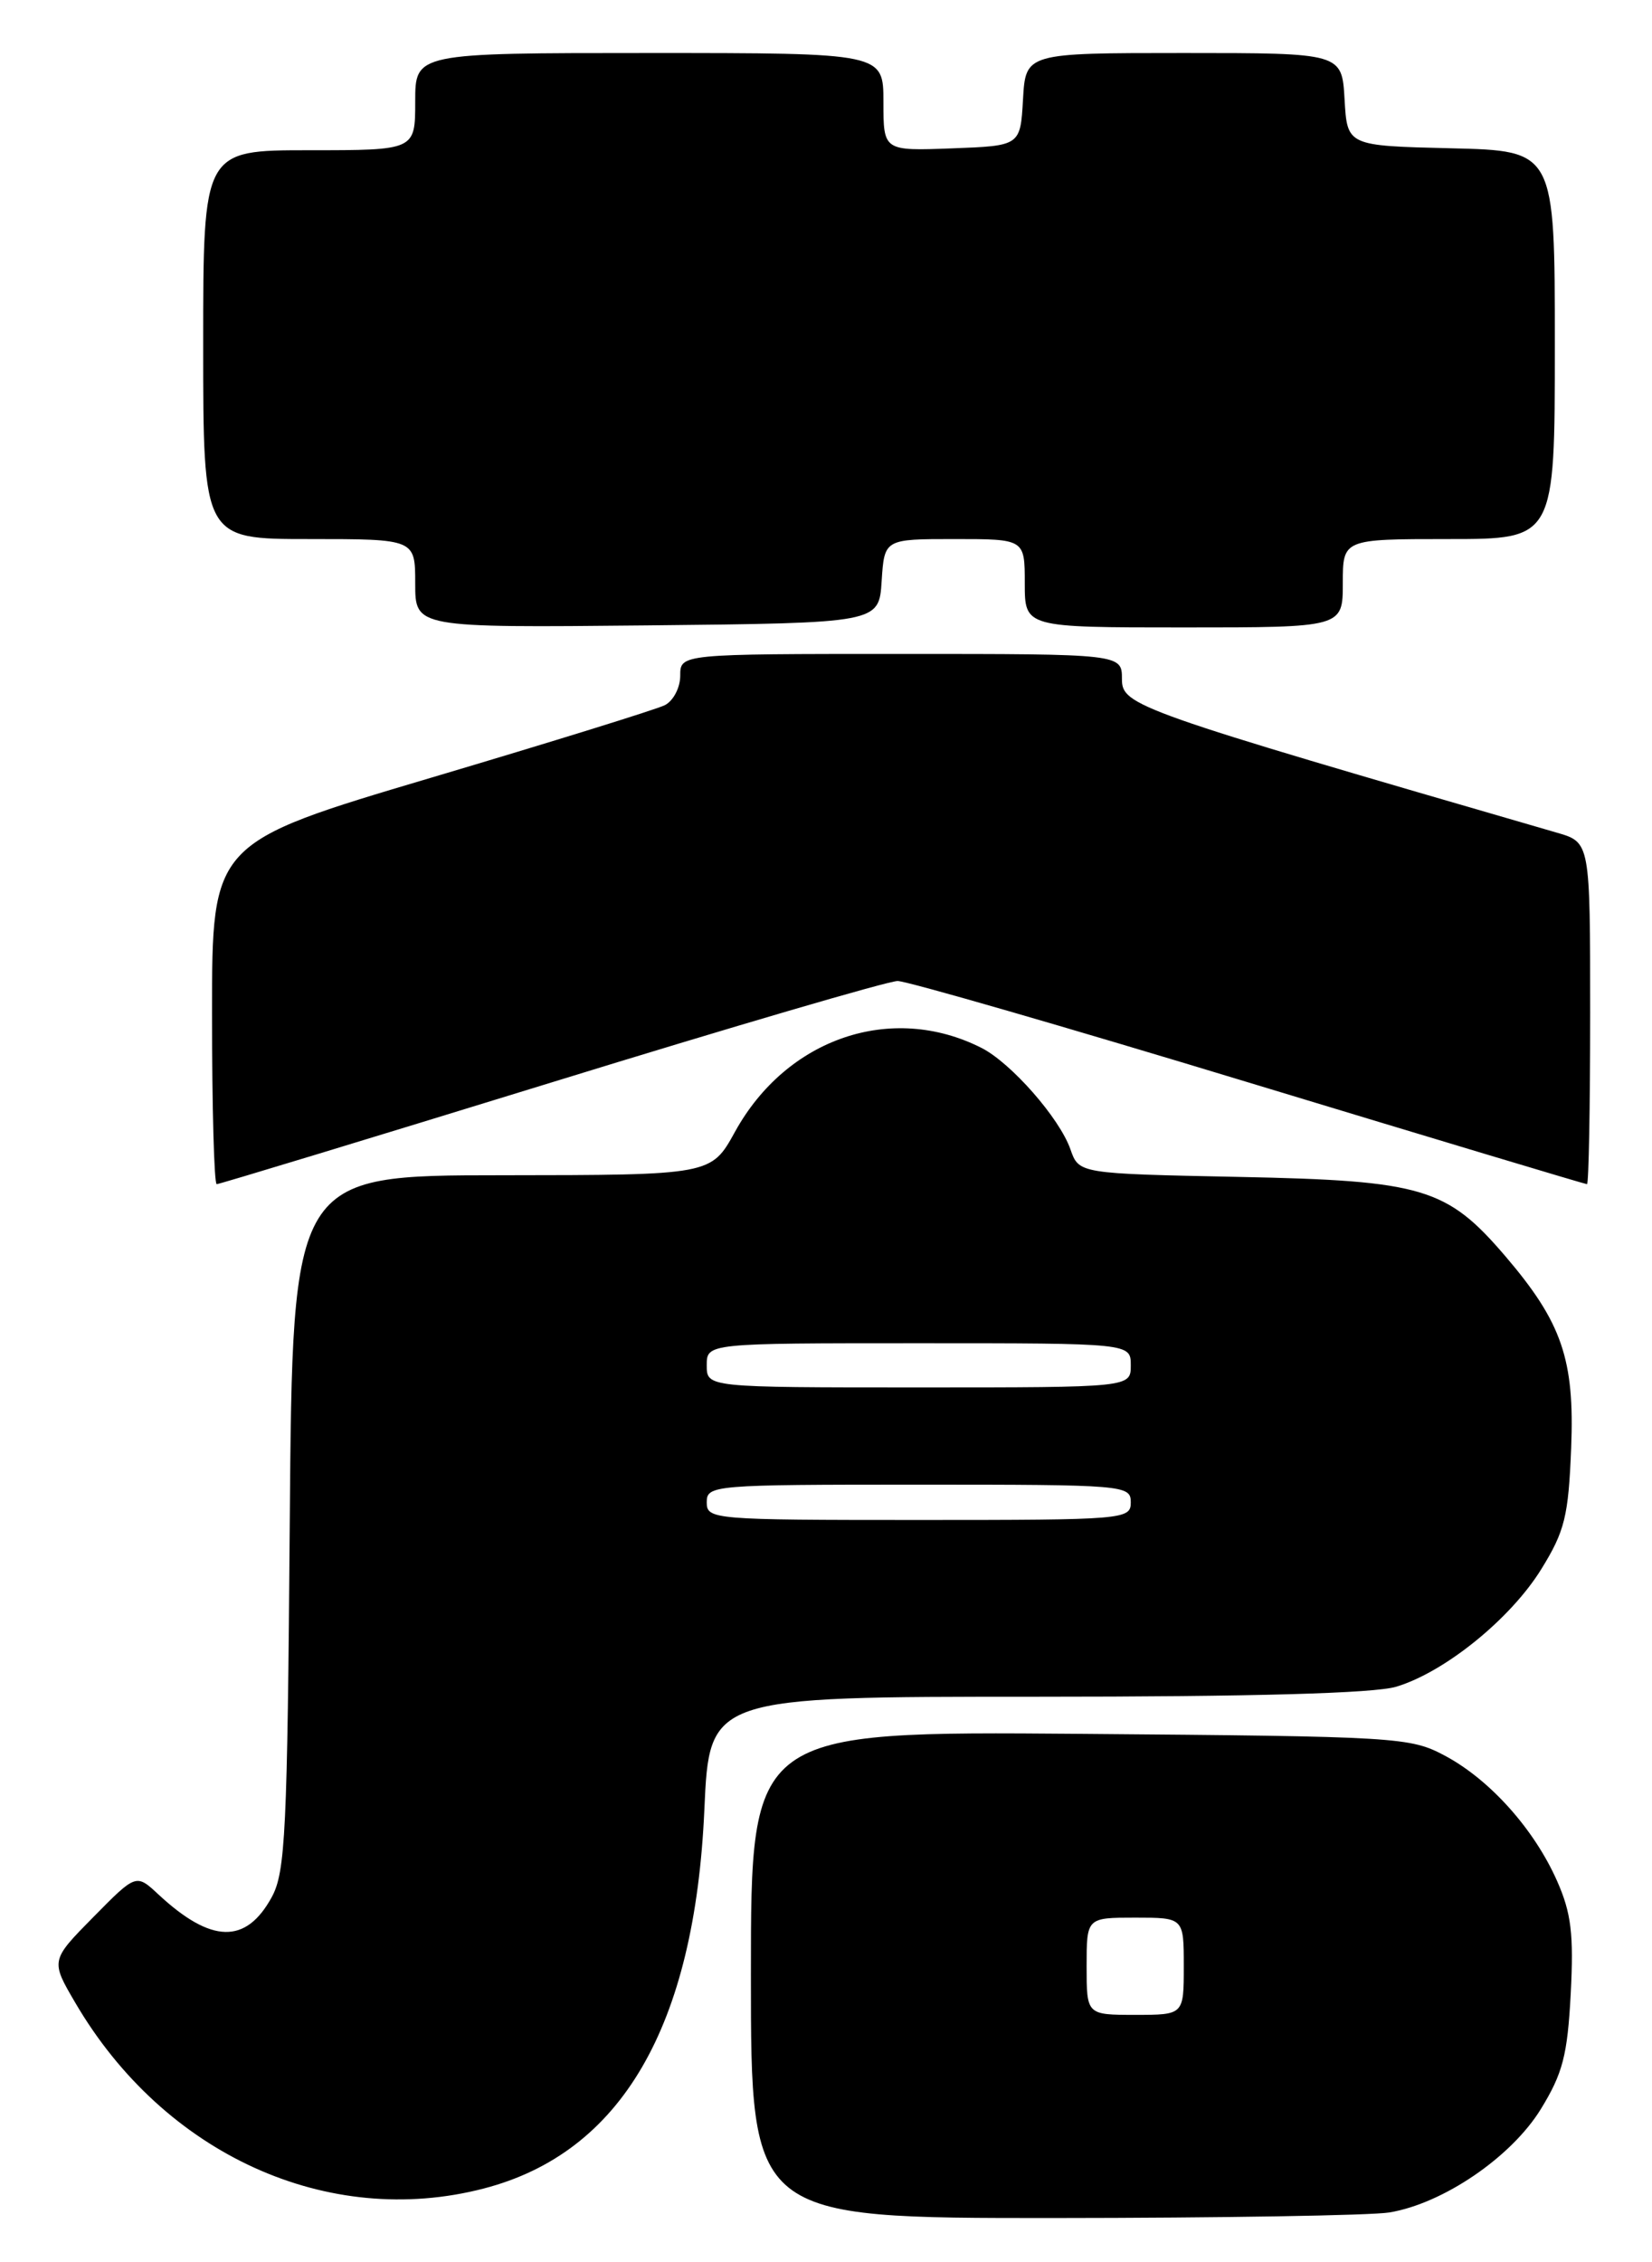 <?xml version="1.0" encoding="UTF-8" standalone="no"?>
<!DOCTYPE svg PUBLIC "-//W3C//DTD SVG 1.1//EN" "http://www.w3.org/Graphics/SVG/1.1/DTD/svg11.dtd" >
<svg xmlns="http://www.w3.org/2000/svg" xmlns:xlink="http://www.w3.org/1999/xlink" version="1.1" viewBox="0 0 187 256">
 <g >
 <path fill="currentColor"
d=" M 157.27 250.36 C 163.36 249.35 171.05 244.11 174.40 238.69 C 176.90 234.62 177.43 232.59 177.80 225.60 C 178.15 218.87 177.86 216.48 176.26 212.86 C 173.67 207.00 168.67 201.41 163.59 198.69 C 159.62 196.57 158.38 196.49 122.25 196.20 C 85.00 195.91 85.00 195.91 85.00 223.45 C 85.00 251.00 85.00 251.00 119.25 250.99 C 138.09 250.98 155.20 250.70 157.27 250.36 Z  M 54.76 247.65 C 70.33 243.61 78.64 229.35 79.73 204.79 C 80.30 192.00 80.30 192.00 117.28 192.00 C 141.88 192.00 155.53 191.62 158.04 190.87 C 163.54 189.22 170.99 183.19 174.47 177.56 C 177.13 173.26 177.54 171.58 177.85 163.85 C 178.25 153.83 176.80 149.64 170.39 142.14 C 163.77 134.41 161.06 133.60 140.31 133.18 C 122.13 132.81 122.13 132.81 121.17 130.06 C 119.94 126.53 114.45 120.28 111.10 118.58 C 100.92 113.43 89.05 117.47 83.20 128.07 C 80.50 132.97 80.50 132.97 56.80 132.99 C 33.11 133.00 33.11 133.00 32.80 172.25 C 32.53 207.29 32.31 211.84 30.76 214.68 C 27.84 220.02 23.92 219.93 17.95 214.39 C 15.41 212.02 15.41 212.02 10.57 216.93 C 5.72 221.85 5.72 221.85 8.54 226.66 C 18.59 243.81 37.12 252.23 54.76 247.65 Z  M 62.39 122.50 C 82.92 116.17 100.57 111.00 101.61 111.01 C 102.65 111.01 120.55 116.18 141.39 122.51 C 162.22 128.83 179.44 134.00 179.64 134.00 C 179.84 134.00 180.00 125.30 180.00 114.66 C 180.00 95.32 180.00 95.32 176.25 94.23 C 128.44 80.36 127.00 79.85 127.00 76.85 C 127.00 74.00 127.00 74.00 102.00 74.00 C 77.00 74.00 77.00 74.00 77.00 76.46 C 77.00 77.82 76.21 79.32 75.25 79.80 C 74.29 80.28 62.36 83.98 48.75 88.02 C 24.00 95.37 24.00 95.37 24.00 114.69 C 24.00 125.31 24.24 134.00 24.53 134.00 C 24.83 134.00 41.86 128.82 62.39 122.50 Z  M 99.80 65.75 C 100.11 61.00 100.11 61.00 108.05 61.00 C 116.00 61.00 116.00 61.00 116.00 66.00 C 116.00 71.00 116.00 71.00 134.00 71.00 C 152.00 71.00 152.00 71.00 152.00 66.00 C 152.00 61.00 152.00 61.00 164.00 61.00 C 176.00 61.00 176.00 61.00 176.00 39.03 C 176.00 17.06 176.00 17.06 164.25 16.78 C 152.50 16.50 152.50 16.50 152.20 11.25 C 151.90 6.00 151.90 6.00 134.00 6.00 C 116.10 6.00 116.10 6.00 115.80 11.25 C 115.50 16.50 115.50 16.50 107.75 16.79 C 100.00 17.08 100.00 17.08 100.00 11.54 C 100.00 6.00 100.00 6.00 73.50 6.00 C 47.00 6.00 47.00 6.00 47.00 11.50 C 47.00 17.00 47.00 17.00 35.00 17.00 C 23.00 17.00 23.00 17.00 23.00 39.00 C 23.00 61.00 23.00 61.00 35.00 61.00 C 47.00 61.00 47.00 61.00 47.00 66.02 C 47.00 71.03 47.00 71.03 73.25 70.77 C 99.50 70.50 99.50 70.50 99.80 65.75 Z  M 123.00 222.50 C 123.00 217.00 123.00 217.00 128.50 217.00 C 134.00 217.00 134.00 217.00 134.00 222.50 C 134.00 228.00 134.00 228.00 128.50 228.00 C 123.00 228.00 123.00 228.00 123.00 222.50 Z  M 80.00 170.00 C 80.00 168.06 80.67 168.00 104.00 168.00 C 127.33 168.00 128.00 168.06 128.00 170.00 C 128.00 171.94 127.33 172.00 104.00 172.00 C 80.67 172.00 80.00 171.94 80.00 170.00 Z  M 80.00 154.50 C 80.00 152.00 80.00 152.00 104.00 152.00 C 128.00 152.00 128.00 152.00 128.00 154.50 C 128.00 157.00 128.00 157.00 104.00 157.00 C 80.00 157.00 80.00 157.00 80.00 154.50 Z "/>
</g>
</svg>